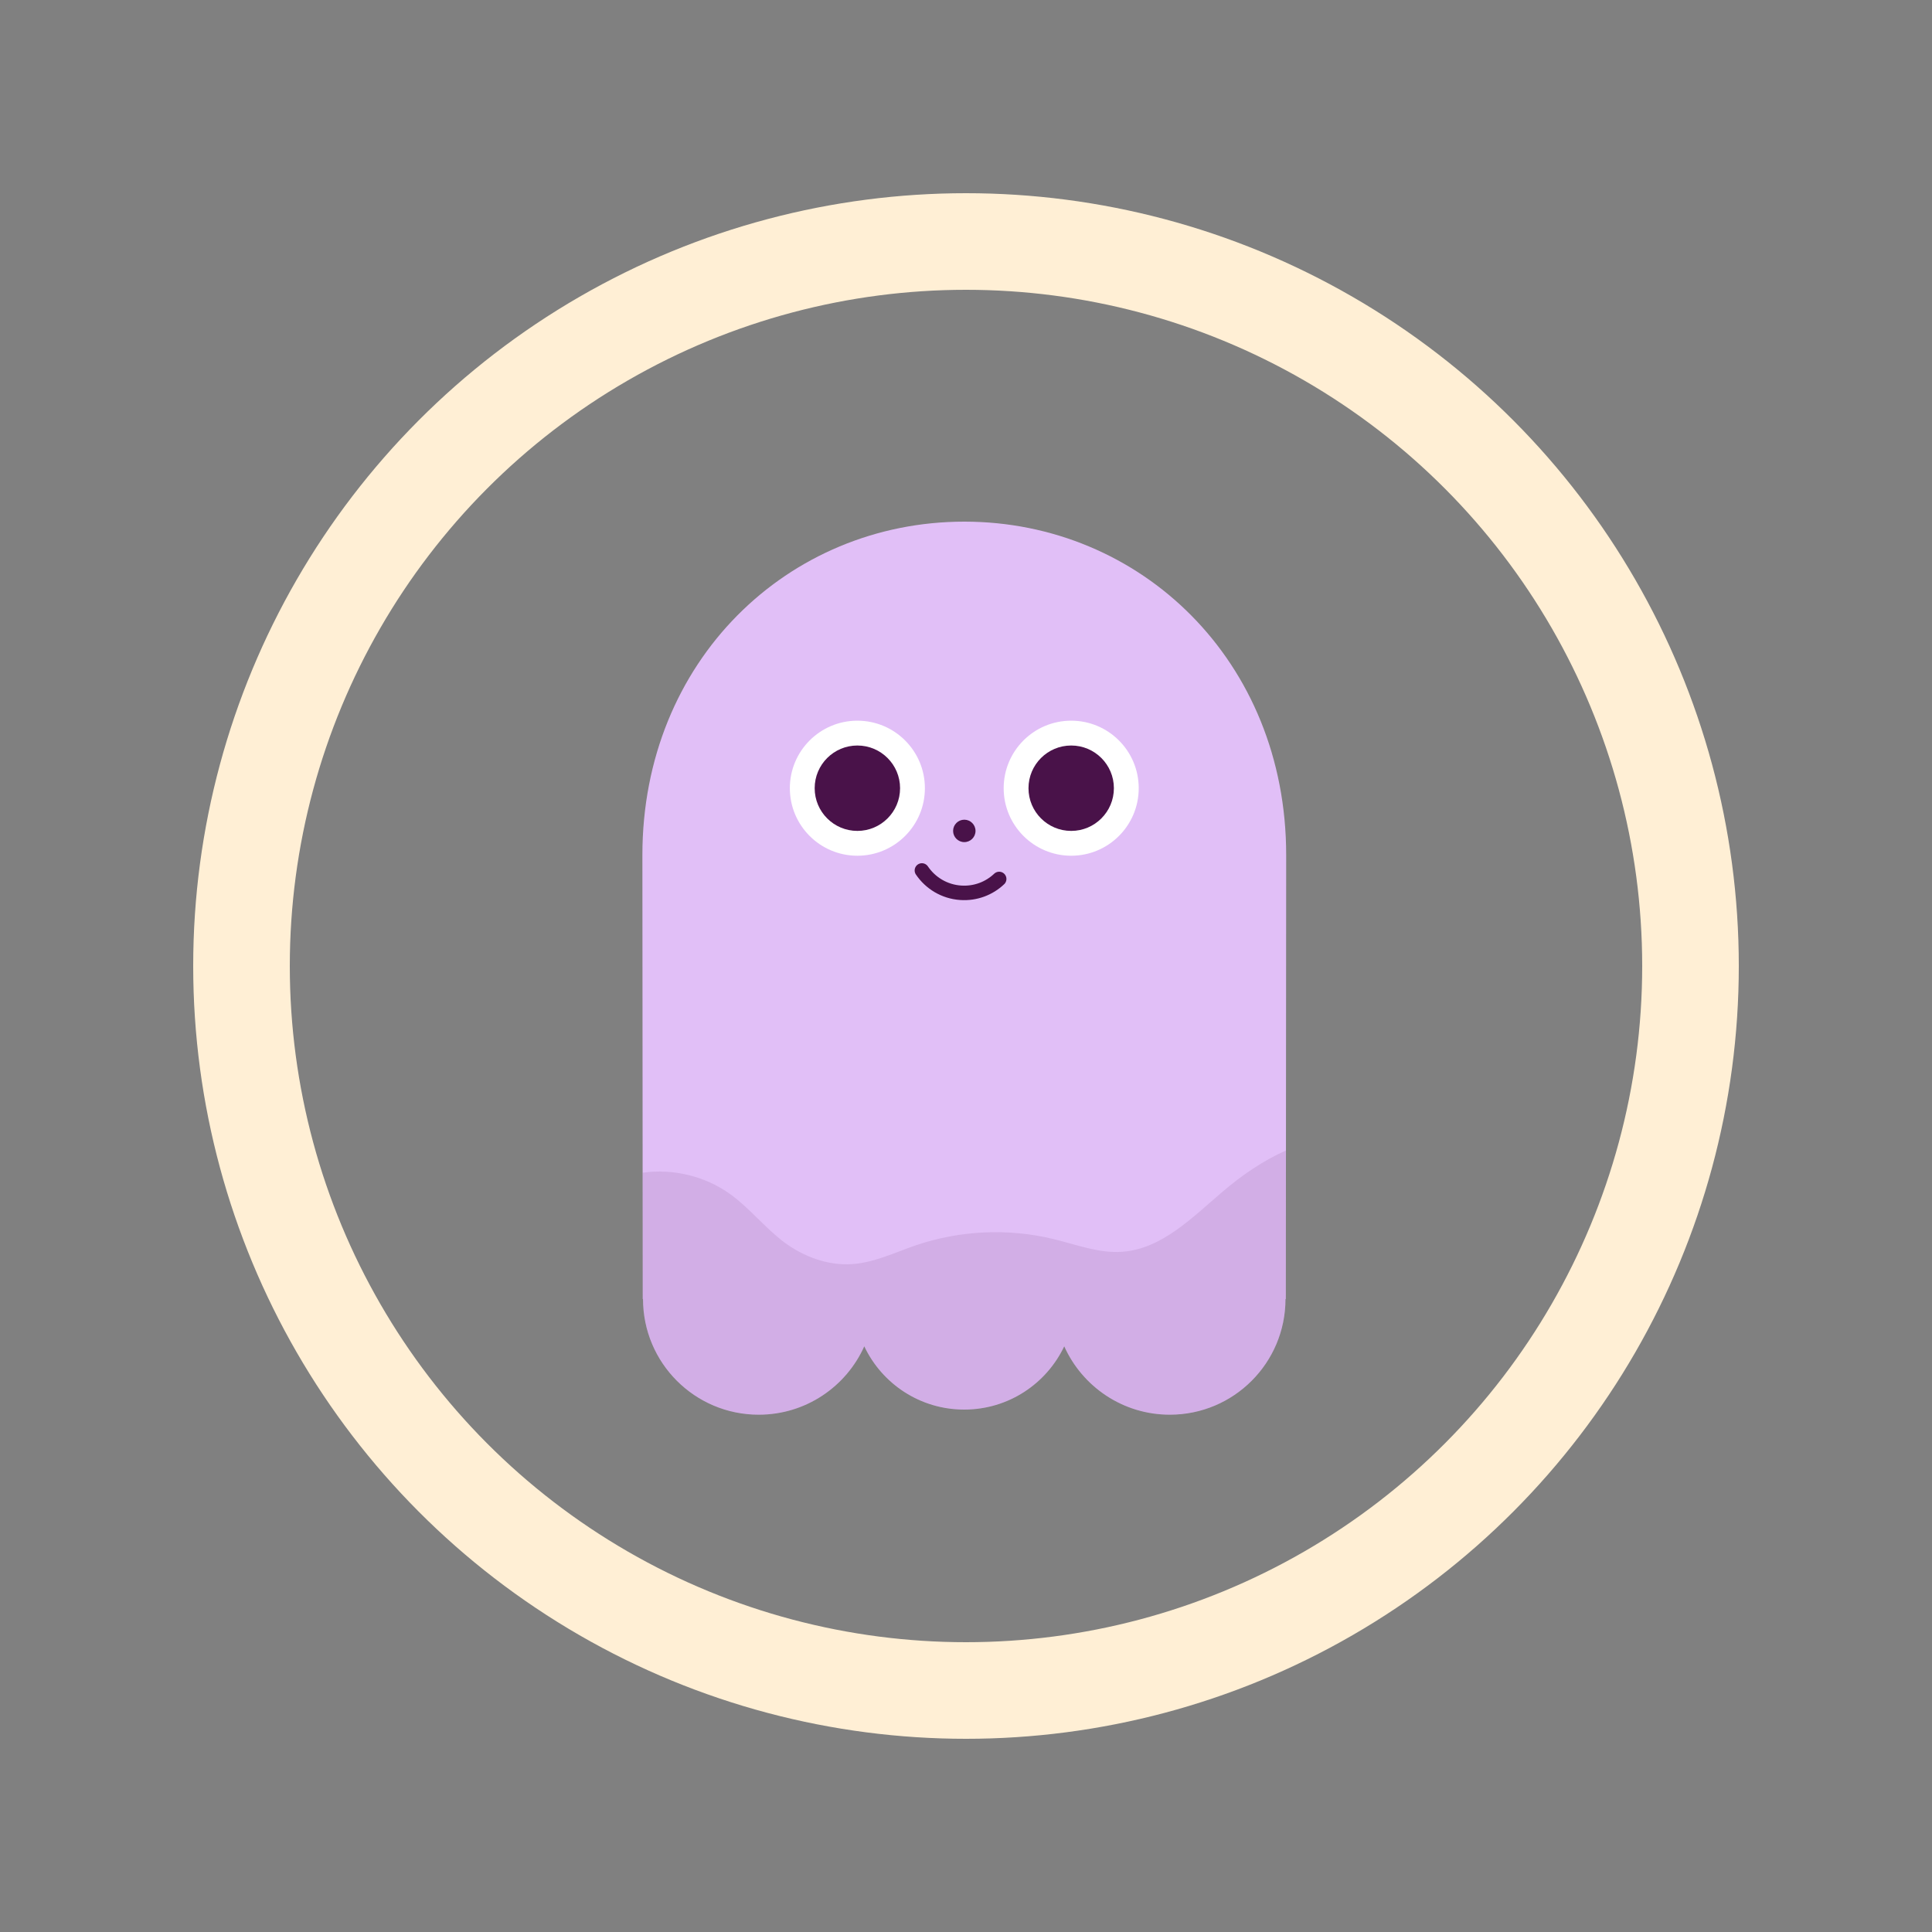 <svg viewBox="0 0 400 400" fill="none" xmlns="http://www.w3.org/2000/svg">
	<rect x="0" y="0" width="400" height="400" fill="#808080" stroke="none"/>
	<g clip-path="url(#clip0)">
		<path d="M266.29 177.03C266.29 178.14 266.22 268.95 266.22 268.95H266.15C266.15 282.18 255.44 292.9 242.2 292.9C232.46 292.9 224.08 287.08 220.34 278.74C216.66 286.49 208.78 291.84 199.63 291.84C190.5 291.84 182.61 286.5 178.94 278.74C175.21 287.08 166.83 292.9 157.08 292.9C143.85 292.9 133.13 282.17 133.13 268.95H133.07C133.07 268.95 133 178.13 133 177.03C133 136.82 163.16 108 199.65 108C236.14 108 266.29 136.82 266.29 177.03Z" fill="#E1BFF7" />
		<path d="M206.87 181.98C204.8 183.94 201.96 185.05 198.89 184.84C195.52 184.61 192.63 182.82 190.87 180.22" stroke="#491249" stroke-width="3" stroke-miterlimit="10" stroke-linecap="round" stroke-linejoin="round" />
		<path d="M177.51 177.17C185.231 177.17 191.49 170.911 191.49 163.19C191.49 155.469 185.231 149.21 177.51 149.21C169.789 149.21 163.53 155.469 163.53 163.19C163.53 170.911 169.789 177.17 177.51 177.17Z" fill="white" />
		<path d="M177.51 172.03C182.392 172.03 186.35 168.072 186.35 163.19C186.35 158.308 182.392 154.35 177.51 154.35C172.628 154.35 168.67 158.308 168.67 163.19C168.67 168.072 172.628 172.03 177.51 172.03Z" fill="#491249" />
		<path d="M221.78 177.17C229.501 177.17 235.76 170.911 235.76 163.19C235.76 155.469 229.501 149.21 221.78 149.21C214.059 149.21 207.8 155.469 207.8 163.19C207.8 170.911 214.059 177.17 221.78 177.17Z" fill="white" />
		<path d="M221.779 172.03C226.662 172.03 230.619 168.072 230.619 163.19C230.619 158.308 226.662 154.35 221.779 154.35C216.897 154.35 212.939 158.308 212.939 163.19C212.939 168.072 216.897 172.03 221.779 172.03Z" fill="#491249" />
		<path d="M199.65 174.35C200.931 174.35 201.97 173.311 201.97 172.03C201.97 170.749 200.931 169.71 199.65 169.71C198.369 169.71 197.33 170.749 197.33 172.03C197.33 173.311 198.369 174.35 199.65 174.35Z" fill="#491249" />
		<path opacity="0.1" d="M266.24 238.19C266.24 255.12 266.23 268.95 266.23 268.95H266.16C266.16 282.18 255.45 292.9 242.21 292.9C232.47 292.9 224.09 287.08 220.35 278.74C216.67 286.49 208.79 291.84 199.64 291.84C190.51 291.84 182.62 286.5 178.95 278.74C175.22 287.08 166.84 292.9 157.09 292.9C143.86 292.9 133.14 282.17 133.14 268.95H133.07C133.07 268.95 133.06 257.55 133.06 242.79C139.34 241.91 145.96 243.49 151.13 247.2C155.19 250.1 158.31 254.15 162.3 257.15C166.35 260.18 171.39 262.06 176.43 261.72C181.03 261.4 185.29 259.31 189.66 257.81C198.81 254.71 208.85 254.26 218.22 256.56C222.87 257.69 227.5 259.5 232.28 259.17C240.57 258.61 246.91 251.99 253.25 246.62C257.13 243.3 261.54 240.29 266.24 238.19Z" fill="#4B194E" />
		<!-- <path d="M196.12 161.05C196.12 161.38 196.31 161.72 196.29 162.06C196.28 162.39 196.23 162.73 196.2 163.06C196.17 163.39 195.87 163.7 195.83 164.03C195.79 164.36 195.79 164.7 195.74 165.02C195.68 165.35 195.84 165.72 195.77 166.05C195.7 166.38 195.53 166.68 195.44 167.01C195.35 167.33 195.29 167.66 195.19 167.98C195.09 168.3 194.9 168.59 194.79 168.9C194.68 169.21 194.5 169.5 194.37 169.81C194.24 170.12 194.27 170.5 194.13 170.8C193.99 171.1 193.86 171.42 193.7 171.71C193.54 172 193.2 172.2 193.03 172.48C192.86 172.77 192.59 172.99 192.41 173.26C192.22 173.54 192.11 173.86 191.91 174.13C191.71 174.4 191.47 174.63 191.26 174.89C191.05 175.15 190.96 175.51 190.73 175.76C190.5 176 190.28 176.26 190.04 176.49C189.8 176.72 189.57 176.97 189.32 177.19C189.07 177.41 188.68 177.46 188.41 177.66C188.15 177.86 187.93 178.13 187.65 178.32C187.38 178.51 187.18 178.83 186.9 179.01C186.62 179.18 186.16 179.05 185.86 179.21C185.57 179.37 185.34 179.64 185.04 179.79C184.74 179.93 184.38 179.93 184.07 180.06C183.76 180.19 183.51 180.44 183.19 180.55C182.88 180.66 182.52 180.63 182.2 180.72C181.88 180.81 181.65 181.21 181.32 181.29C181 181.37 180.65 181.37 180.32 181.43C180 181.5 179.64 181.41 179.31 181.46C178.98 181.51 178.66 181.64 178.33 181.67C178 181.71 177.66 181.6 177.32 181.62C176.99 181.64 176.66 181.69 176.32 181.7C175.99 181.71 175.66 181.95 175.32 181.95C174.98 181.95 174.64 181.93 174.32 181.92C173.98 181.91 173.65 181.76 173.33 181.73C172.99 181.7 172.67 181.63 172.34 181.59C172 181.55 171.65 181.64 171.33 181.59C171 181.53 170.69 181.37 170.37 181.3C170.04 181.23 169.67 181.32 169.35 181.23C169.02 181.14 168.71 181.01 168.39 180.9C168.07 180.79 167.85 180.43 167.54 180.31C167.23 180.18 166.94 180.02 166.65 179.88C166.35 179.73 165.91 179.86 165.62 179.69C165.33 179.52 165.16 179.15 164.89 178.97C164.61 178.79 164.26 178.7 164 178.5C163.73 178.3 163.43 178.13 163.18 177.92C162.93 177.7 162.87 177.28 162.63 177.04C162.39 176.81 161.96 176.76 161.74 176.51C161.52 176.26 161.28 176.01 161.08 175.75C160.88 175.49 160.91 175.05 160.72 174.77C160.53 174.5 160.33 174.24 160.16 173.95C159.99 173.67 159.72 173.44 159.57 173.14C159.41 172.85 159.22 172.57 159.08 172.27C158.94 171.97 158.72 171.7 158.59 171.39C158.46 171.09 158.32 170.78 158.2 170.46C158.08 170.15 158.13 169.78 158.03 169.46C157.93 169.15 157.67 168.87 157.58 168.55C157.49 168.23 157.7 167.83 157.62 167.5C157.54 167.18 157.35 166.88 157.28 166.56C157.21 166.24 157.27 165.89 157.21 165.56C157.15 165.23 156.93 164.93 156.88 164.6C156.83 164.27 156.81 163.94 156.77 163.61C156.73 163.27 156.57 162.95 156.53 162.62C156.49 162.28 156.53 161.93 156.5 161.61C156.46 161.27 156.36 160.94 156.33 160.61C156.29 160.27 156.21 159.93 156.18 159.61C156.15 159.26 156.26 158.92 156.24 158.59C156.21 158.24 156.1 157.91 156.08 157.59C156.06 157.24 156.06 156.9 156.06 156.58C156.06 156.23 156.19 155.9 156.21 155.58C156.23 155.23 156.33 154.91 156.37 154.59C156.42 154.25 156.3 153.88 156.39 153.57C156.48 153.24 156.53 152.89 156.66 152.58C156.79 152.27 157.16 152.09 157.35 151.8C157.53 151.52 157.7 151.25 157.93 151C158.14 150.76 158.27 150.4 158.53 150.18C158.77 149.97 159.12 149.86 159.4 149.66C159.66 149.48 160 149.39 160.3 149.22C160.58 149.06 160.81 148.8 161.12 148.64C161.41 148.49 161.7 148.33 162.01 148.18C162.3 148.04 162.65 148.01 162.97 147.87C163.27 147.74 163.49 147.41 163.81 147.29C164.11 147.17 164.52 147.29 164.84 147.17C165.15 147.06 165.41 146.79 165.73 146.67C166.05 146.56 166.43 146.62 166.75 146.52C167.07 146.41 167.38 146.26 167.7 146.17C168.03 146.07 168.33 145.92 168.65 145.83C168.98 145.74 169.31 145.66 169.63 145.58C169.96 145.5 170.29 145.41 170.61 145.34C170.94 145.27 171.29 145.29 171.62 145.23C171.96 145.17 172.3 145.19 172.63 145.14C172.97 145.09 173.28 144.91 173.61 144.88C173.95 144.84 174.27 144.66 174.61 144.63C174.95 144.6 175.3 144.73 175.63 144.72C175.97 144.71 176.31 144.72 176.64 144.72C176.98 144.72 177.32 144.56 177.66 144.57C178 144.58 178.33 144.74 178.66 144.77C179 144.8 179.34 144.75 179.67 144.79C180.01 144.83 180.34 144.9 180.67 144.95C181.01 145 181.35 145.03 181.67 145.1C182 145.17 182.31 145.33 182.64 145.41C182.97 145.49 183.27 145.67 183.59 145.77C183.92 145.87 184.31 145.77 184.62 145.88C184.94 146 185.16 146.35 185.47 146.48C185.78 146.61 186.19 146.52 186.49 146.67C186.8 146.82 187.13 146.91 187.43 147.07C187.73 147.23 187.98 147.48 188.27 147.66C188.56 147.84 188.87 147.98 189.15 148.18C189.43 148.37 189.69 148.59 189.96 148.8C190.23 149.01 190.32 149.43 190.57 149.65C190.83 149.87 191.24 149.92 191.48 150.16C191.72 150.4 191.93 150.67 192.15 150.92C192.38 151.17 192.49 151.52 192.7 151.78C192.91 152.04 193.32 152.16 193.51 152.44C193.71 152.72 193.77 153.08 193.95 153.37C194.13 153.66 194.42 153.89 194.57 154.18C194.73 154.48 194.61 154.91 194.75 155.22C194.89 155.53 195.16 155.77 195.28 156.09C195.4 156.41 195.57 156.71 195.66 157.03C195.76 157.35 195.72 157.71 195.79 158.04C195.86 158.37 196.05 158.68 196.1 159.01C196.15 159.34 196 159.7 196.02 160.03C196.02 160.39 196.12 160.72 196.12 161.05Z" stroke="#5E5E5E" stroke-width="3.2761" stroke-miterlimit="10" /> -->
		<!-- <path d="M203.01 161.05C203.01 161.38 203.23 161.72 203.25 162.05C203.26 162.38 203.37 162.71 203.4 163.04C203.43 163.37 203.26 163.73 203.3 164.06C203.34 164.39 203.3 164.74 203.36 165.07C203.42 165.4 203.79 165.67 203.86 165.99C203.93 166.32 203.78 166.69 203.86 167.02C203.95 167.34 204.24 167.6 204.34 167.92C204.44 168.24 204.49 168.57 204.61 168.88C204.72 169.19 204.8 169.52 204.93 169.83C205.06 170.14 205.09 170.49 205.24 170.79C205.38 171.09 205.57 171.38 205.73 171.67C205.89 171.96 206 172.29 206.17 172.58C206.34 172.87 206.69 173.04 206.88 173.32C207.07 173.6 207.21 173.9 207.41 174.17C207.61 174.44 207.73 174.77 207.95 175.03C208.16 175.29 208.5 175.43 208.73 175.68C208.96 175.92 209.16 176.19 209.4 176.42C209.64 176.65 209.79 176.98 210.05 177.2C210.3 177.42 210.63 177.55 210.9 177.75C211.16 177.95 211.41 178.18 211.69 178.37C211.96 178.56 212.26 178.72 212.54 178.89C212.82 179.06 213.07 179.3 213.37 179.46C213.66 179.62 213.94 179.82 214.25 179.96C214.55 180.1 214.93 180.08 215.24 180.21C215.55 180.34 215.82 180.57 216.13 180.69C216.44 180.8 216.83 180.67 217.16 180.77C217.48 180.86 217.8 180.92 218.13 181C218.45 181.08 218.74 181.3 219.07 181.36C219.39 181.43 219.73 181.43 220.06 181.48C220.39 181.53 220.7 181.73 221.03 181.77C221.36 181.81 221.7 181.8 222.03 181.82C222.36 181.84 222.69 181.91 223.03 181.92C223.36 181.93 223.7 181.97 224.04 181.97C224.38 181.97 224.71 181.91 225.04 181.9C225.38 181.89 225.7 181.63 226.02 181.6C226.36 181.57 226.71 181.75 227.03 181.71C227.37 181.67 227.72 181.75 228.04 181.69C228.37 181.63 228.69 181.48 229.01 181.41C229.34 181.34 229.61 181.04 229.92 180.95C230.25 180.86 230.59 180.86 230.9 180.75C231.22 180.64 231.58 180.66 231.89 180.54C232.2 180.41 232.47 180.18 232.77 180.04C233.07 179.89 233.32 179.66 233.61 179.49C233.9 179.32 234.26 179.28 234.54 179.09C234.82 178.91 234.99 178.57 235.25 178.37C235.52 178.17 235.75 177.94 236 177.72C236.25 177.5 236.67 177.46 236.91 177.23C237.15 177 237.22 176.61 237.44 176.36C237.66 176.11 237.95 175.92 238.16 175.66C238.36 175.4 238.58 175.14 238.77 174.87C238.96 174.6 239.03 174.25 239.2 173.96C239.37 173.68 239.5 173.37 239.66 173.08C239.82 172.79 240.04 172.54 240.18 172.23C240.32 171.93 240.63 171.7 240.76 171.4C240.89 171.1 240.81 170.71 240.93 170.39C241.05 170.08 241.26 169.81 241.37 169.49C241.47 169.18 241.56 168.86 241.65 168.53C241.74 168.21 241.72 167.86 241.8 167.54C241.88 167.22 242.04 166.92 242.11 166.59C242.18 166.27 242.39 165.97 242.45 165.64C242.51 165.31 242.35 164.95 242.4 164.62C242.45 164.29 242.63 163.98 242.67 163.65C242.71 163.31 242.79 162.98 242.83 162.66C242.87 162.32 242.96 161.99 243 161.66C243.04 161.32 242.77 160.95 242.81 160.62C242.85 160.28 243.19 159.97 243.22 159.65C243.25 159.3 243.07 158.95 243.1 158.63C243.13 158.28 243.14 157.95 243.15 157.63C243.17 157.28 243.11 156.95 243.11 156.63C243.11 156.28 243.28 155.94 243.26 155.62C243.24 155.27 243.33 154.92 243.28 154.6C243.23 154.26 242.85 153.99 242.77 153.68C242.68 153.35 242.66 153.02 242.52 152.72C242.39 152.41 242.39 152.03 242.21 151.74C242.03 151.46 241.64 151.34 241.42 151.08C241.21 150.84 240.97 150.62 240.71 150.4C240.47 150.19 240.26 149.93 239.97 149.73C239.71 149.55 239.51 149.22 239.21 149.05C238.93 148.89 238.52 148.95 238.2 148.79C237.91 148.64 237.64 148.46 237.32 148.32C237.03 148.18 236.83 147.81 236.51 147.67C236.21 147.54 235.87 147.5 235.54 147.38C235.24 147.26 234.87 147.28 234.55 147.16C234.24 147.05 233.98 146.79 233.65 146.67C233.33 146.56 232.94 146.66 232.62 146.56C232.3 146.45 232.03 146.16 231.71 146.07C231.38 145.97 231.03 145.97 230.71 145.89C230.38 145.8 230.06 145.69 229.74 145.61C229.41 145.53 229.11 145.29 228.79 145.22C228.46 145.15 228.07 145.36 227.74 145.31C227.4 145.25 227.08 145.17 226.75 145.12C226.41 145.07 226.09 144.95 225.76 144.91C225.42 144.87 225.08 144.89 224.75 144.87C224.41 144.84 224.08 144.8 223.74 144.79C223.4 144.78 223.06 144.83 222.73 144.83C222.39 144.83 222.05 144.73 221.72 144.74C221.38 144.75 221.05 144.87 220.72 144.89C220.38 144.92 220.06 145.03 219.73 145.07C219.39 145.11 219.02 144.91 218.7 144.96C218.36 145.01 218.04 145.14 217.71 145.21C217.38 145.28 217.09 145.53 216.77 145.61C216.44 145.69 216.1 145.7 215.78 145.8C215.45 145.9 215.06 145.79 214.75 145.91C214.43 146.03 214.17 146.3 213.86 146.43C213.55 146.56 213.3 146.82 212.99 146.96C212.68 147.11 212.26 147.02 211.97 147.18C211.67 147.34 211.45 147.64 211.17 147.82C210.88 148 210.67 148.28 210.39 148.47C210.11 148.66 209.66 148.62 209.39 148.82C209.12 149.03 208.89 149.29 208.64 149.51C208.38 149.73 208.22 150.06 207.98 150.3C207.74 150.54 207.6 150.86 207.37 151.11C207.14 151.36 206.84 151.54 206.63 151.8C206.42 152.06 206.32 152.4 206.12 152.68C205.92 152.96 205.6 153.14 205.42 153.42C205.24 153.71 205.05 153.99 204.9 154.29C204.74 154.59 204.64 154.92 204.5 155.22C204.36 155.53 204.23 155.84 204.11 156.15C203.99 156.47 204.04 156.83 203.94 157.15C203.84 157.47 203.54 157.74 203.47 158.07C203.4 158.4 203.5 158.76 203.45 159.09C203.4 159.42 203.33 159.75 203.3 160.08C203.23 160.38 203.01 160.72 203.01 161.05Z" stroke="#5E5E5E" stroke-width="3.2761" stroke-miterlimit="10" /> -->
		<!-- <path d="M195.949 160.91C196.349 160.91 196.349 161.08 196.739 161.08C197.129 161.08 197.129 161.14 197.529 161.14C197.929 161.14 197.929 160.9 198.319 160.9C198.719 160.9 198.719 160.96 199.109 160.96C199.499 160.96 199.499 161.02 199.899 161.02C200.299 161.02 200.299 161.18 200.689 161.18C201.089 161.18 201.089 161.04 201.479 161.04C201.879 161.04 201.879 161.17 202.269 161.17" stroke="#5E5E5E" stroke-width="2.8376" stroke-miterlimit="10" /> -->
	</g>
	<circle cx="200" cy="200" r="150" stroke="#FFEFD5" stroke-width="20" />
	<defs>
		<clipPath id="clip0">
			<rect width="133.29" height="184.91" fill="white" transform="translate(133 108)" />
		</clipPath>
	</defs>
</svg>
